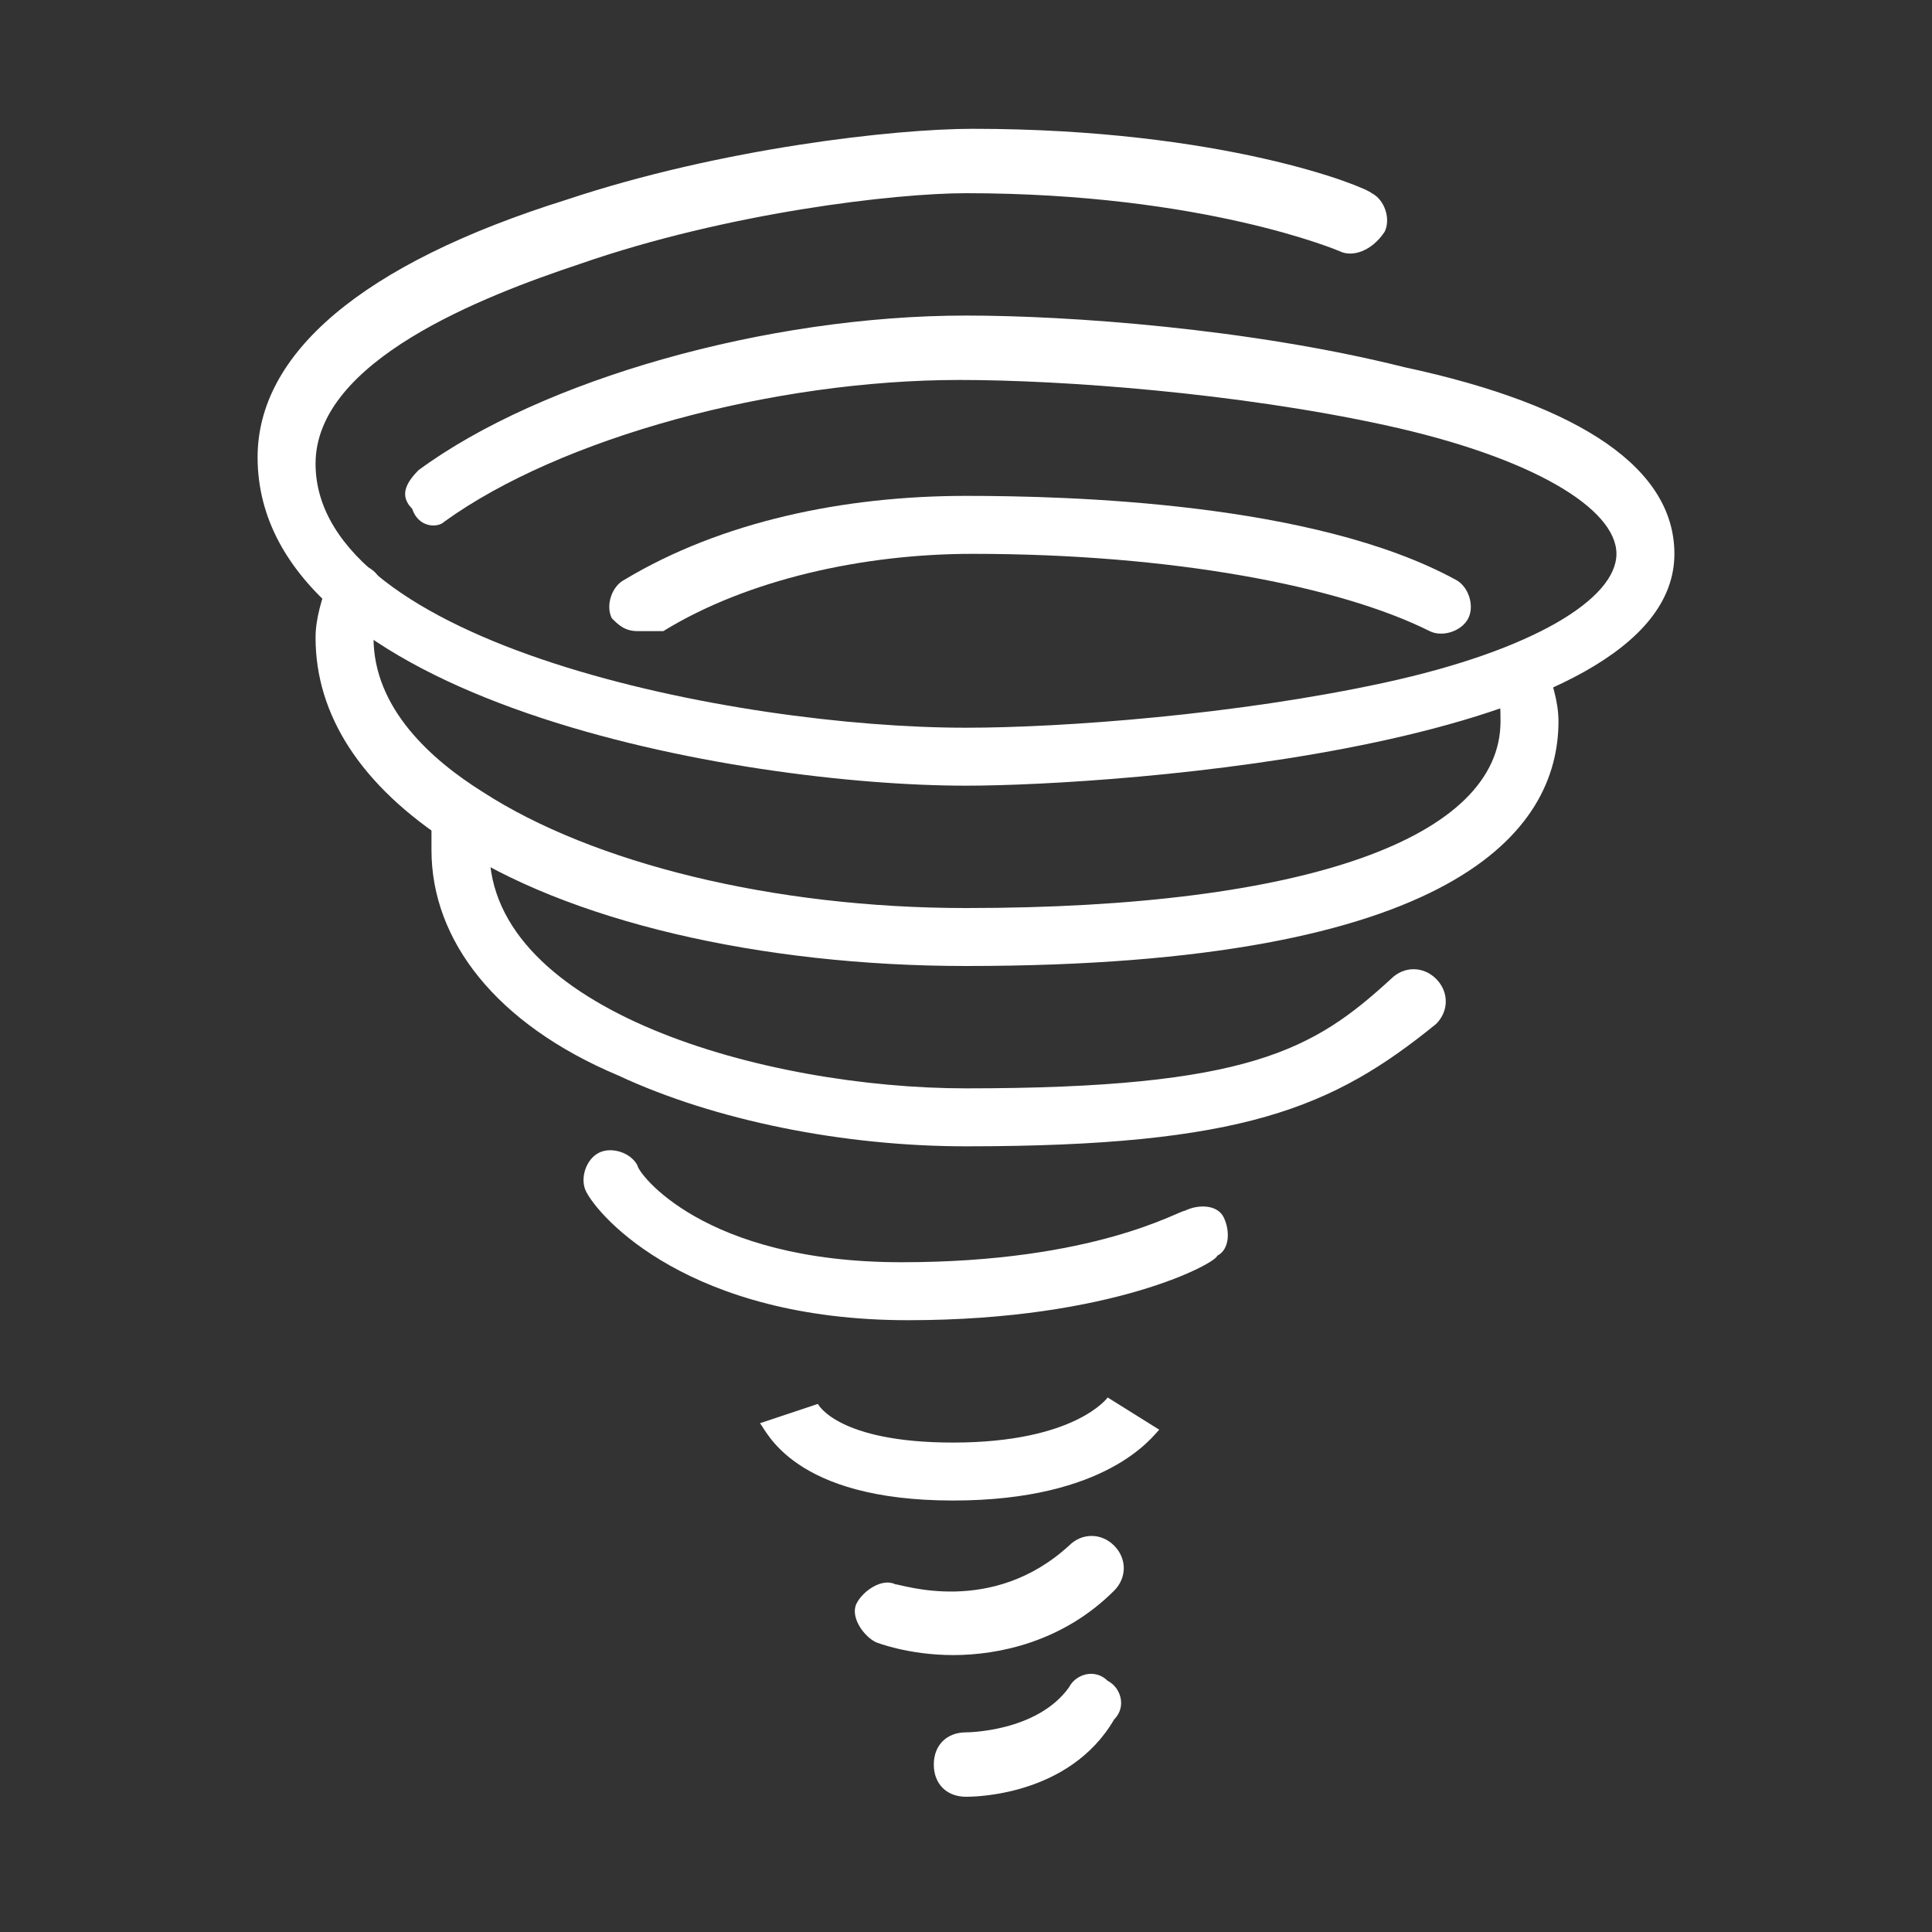 <?xml version="1.0" encoding="utf-8"?>
<!-- Generator: Adobe Illustrator 24.1.0, SVG Export Plug-In . SVG Version: 6.00 Build 0)  -->
<svg version="1.1" id="Layer_1" xmlns="http://www.w3.org/2000/svg" xmlns:xlink="http://www.w3.org/1999/xlink" x="0px" y="0px"
	 viewBox="0 0 30 30" style="enable-background:new 0 0 30 30;" xml:space="preserve">
	 <rect x="0" y="0" width="30" height="30" fill="#333333" stroke="none"/>
	 <style>
        .weather-icon {
            fill: #ffffff;
        }
    </style>
<g>
	<g>
		<path class="weather-icon" d="M15,17.8c-1.9,0-3.9-0.4-5.4-1.1c-1.9-0.8-2.9-2.1-2.9-3.5c0-0.2,0-0.4,0-0.5c0-0.2,0.3-0.4,0.5-0.4
			c0.2,0,0.4,0.3,0.4,0.5c0,0.1,0,0.2,0,0.4c0,2.5,4.3,3.7,7.4,3.7c4.4,0,5.4-0.6,6.6-1.7c0.2-0.2,0.5-0.2,0.7,0
			c0.2,0.2,0.2,0.5,0,0.7C20.7,17.2,19.3,17.8,15,17.8z"/>
	</g>
	<g>
		<path class="weather-icon" d="M9.9,9.8c-0.2,0-0.3-0.1-0.4-0.2C9.4,9.4,9.5,9.1,9.7,9c1.5-0.9,3.4-1.3,5.3-1.3c1.6,0,5.4,0.1,7.6,1.3
			c0.2,0.1,0.3,0.4,0.2,0.6c-0.1,0.2-0.4,0.3-0.6,0.2c-1.4-0.7-4-1.2-7.1-1.2c-1.7,0-3.5,0.4-4.8,1.2C10.1,9.8,10,9.8,9.9,9.8z"/>
	</g>
	<g>
		<path class="weather-icon" d="M15,15c-3.2,0-6.2-0.7-8-1.9c-1.4-0.9-2.1-2-2.1-3.2c0-0.3,0.1-0.6,0.2-0.9c0.1-0.2,0.4-0.3,0.6-0.2
			C5.9,8.9,6,9.1,5.9,9.4C5.8,9.6,5.8,9.7,5.8,9.9c0,1.1,0.9,1.9,1.7,2.4c1.7,1.1,4.5,1.8,7.5,1.8c5.3,0,8.3-1.1,8.3-2.9
			c0-0.2,0-0.4-0.1-0.5c-0.1-0.2,0-0.5,0.2-0.6c0.2-0.1,0.5,0,0.6,0.2c0.1,0.3,0.2,0.6,0.2,0.9C24.2,12.9,22.6,15,15,15z"/>
	</g>
	<g>
		<path class="weather-icon" d="M15,12.2c-3.5,0-11-1.3-11-5.1c0-1.6,1.6-3,4.8-4c2.4-0.8,5.1-1.1,6.3-1.1c3.9,0,6.1,0.9,6.2,1c0.2,0.1,0.3,0.4,0.2,0.6
			C21.3,3.9,21,4,20.8,3.9c0,0-2.1-0.9-5.8-0.9c-1.1,0-3.7,0.3-6,1.1C7.5,4.6,4.9,5.6,4.9,7.2c0,2.8,6.5,4.1,10.1,4.1
			c1.5,0,4.2-0.2,6.5-0.7c2.3-0.5,3.6-1.3,3.6-2c0-0.7-1.3-1.5-3.6-2c-2.3-0.5-5-0.7-6.6-0.7c-2.9,0-6.2,0.9-8,2.2
			C6.8,8.2,6.5,8.2,6.4,7.9C6.2,7.7,6.3,7.5,6.5,7.3c1.9-1.4,5.4-2.4,8.5-2.4c1.6,0,4.4,0.2,6.8,0.8C24.6,6.3,26,7.3,26,8.6
			C26,11.6,17.3,12.2,15,12.2z"/>
	</g>
	<g>
		<path class="weather-icon" d="M14.1,20.5c-3.4,0-4.8-1.6-5-2c-0.1-0.2,0-0.5,0.2-0.6c0.2-0.1,0.5,0,0.6,0.2c0,0.1,1,1.5,4.1,1.5c3,0,4.3-0.8,4.4-0.8
			c0.2-0.1,0.5-0.1,0.6,0.1c0.1,0.2,0.1,0.5-0.1,0.6C18.9,19.6,17.3,20.5,14.1,20.5z"/>
	</g>
	<g>
		<path class="weather-icon" d="M14.8,23.3c-2.5,0-2.9-1.1-3-1.2l0.9-0.3c0,0,0,0,0,0c0,0,0.3,0.6,2.1,0.6c1.9,0,2.4-0.7,2.4-0.7l0,0l0.8,0.5
			C17.9,22.3,17.2,23.3,14.8,23.3z"/>
	</g>
	<g>
		<path class="weather-icon" d="M14.8,25.7c-0.7,0-1.2-0.2-1.2-0.2c-0.2-0.1-0.4-0.4-0.3-0.6c0.1-0.2,0.4-0.4,0.6-0.3c0.1,0,1.5,0.5,2.7-0.6
			c0.2-0.2,0.5-0.2,0.7,0c0.2,0.2,0.2,0.5,0,0.7C16.5,25.5,15.5,25.7,14.8,25.7z"/>
	</g>
	<g>
		<path class="weather-icon" d="M15,27.9c-0.3,0-0.5-0.2-0.5-0.5c0-0.3,0.2-0.5,0.5-0.5c0,0,1.1,0,1.6-0.7c0.1-0.2,0.4-0.3,0.6-0.1
			c0.2,0.1,0.3,0.4,0.1,0.6C16.6,27.9,15.1,27.9,15,27.9z"/>
	</g>
</g>
</svg>
